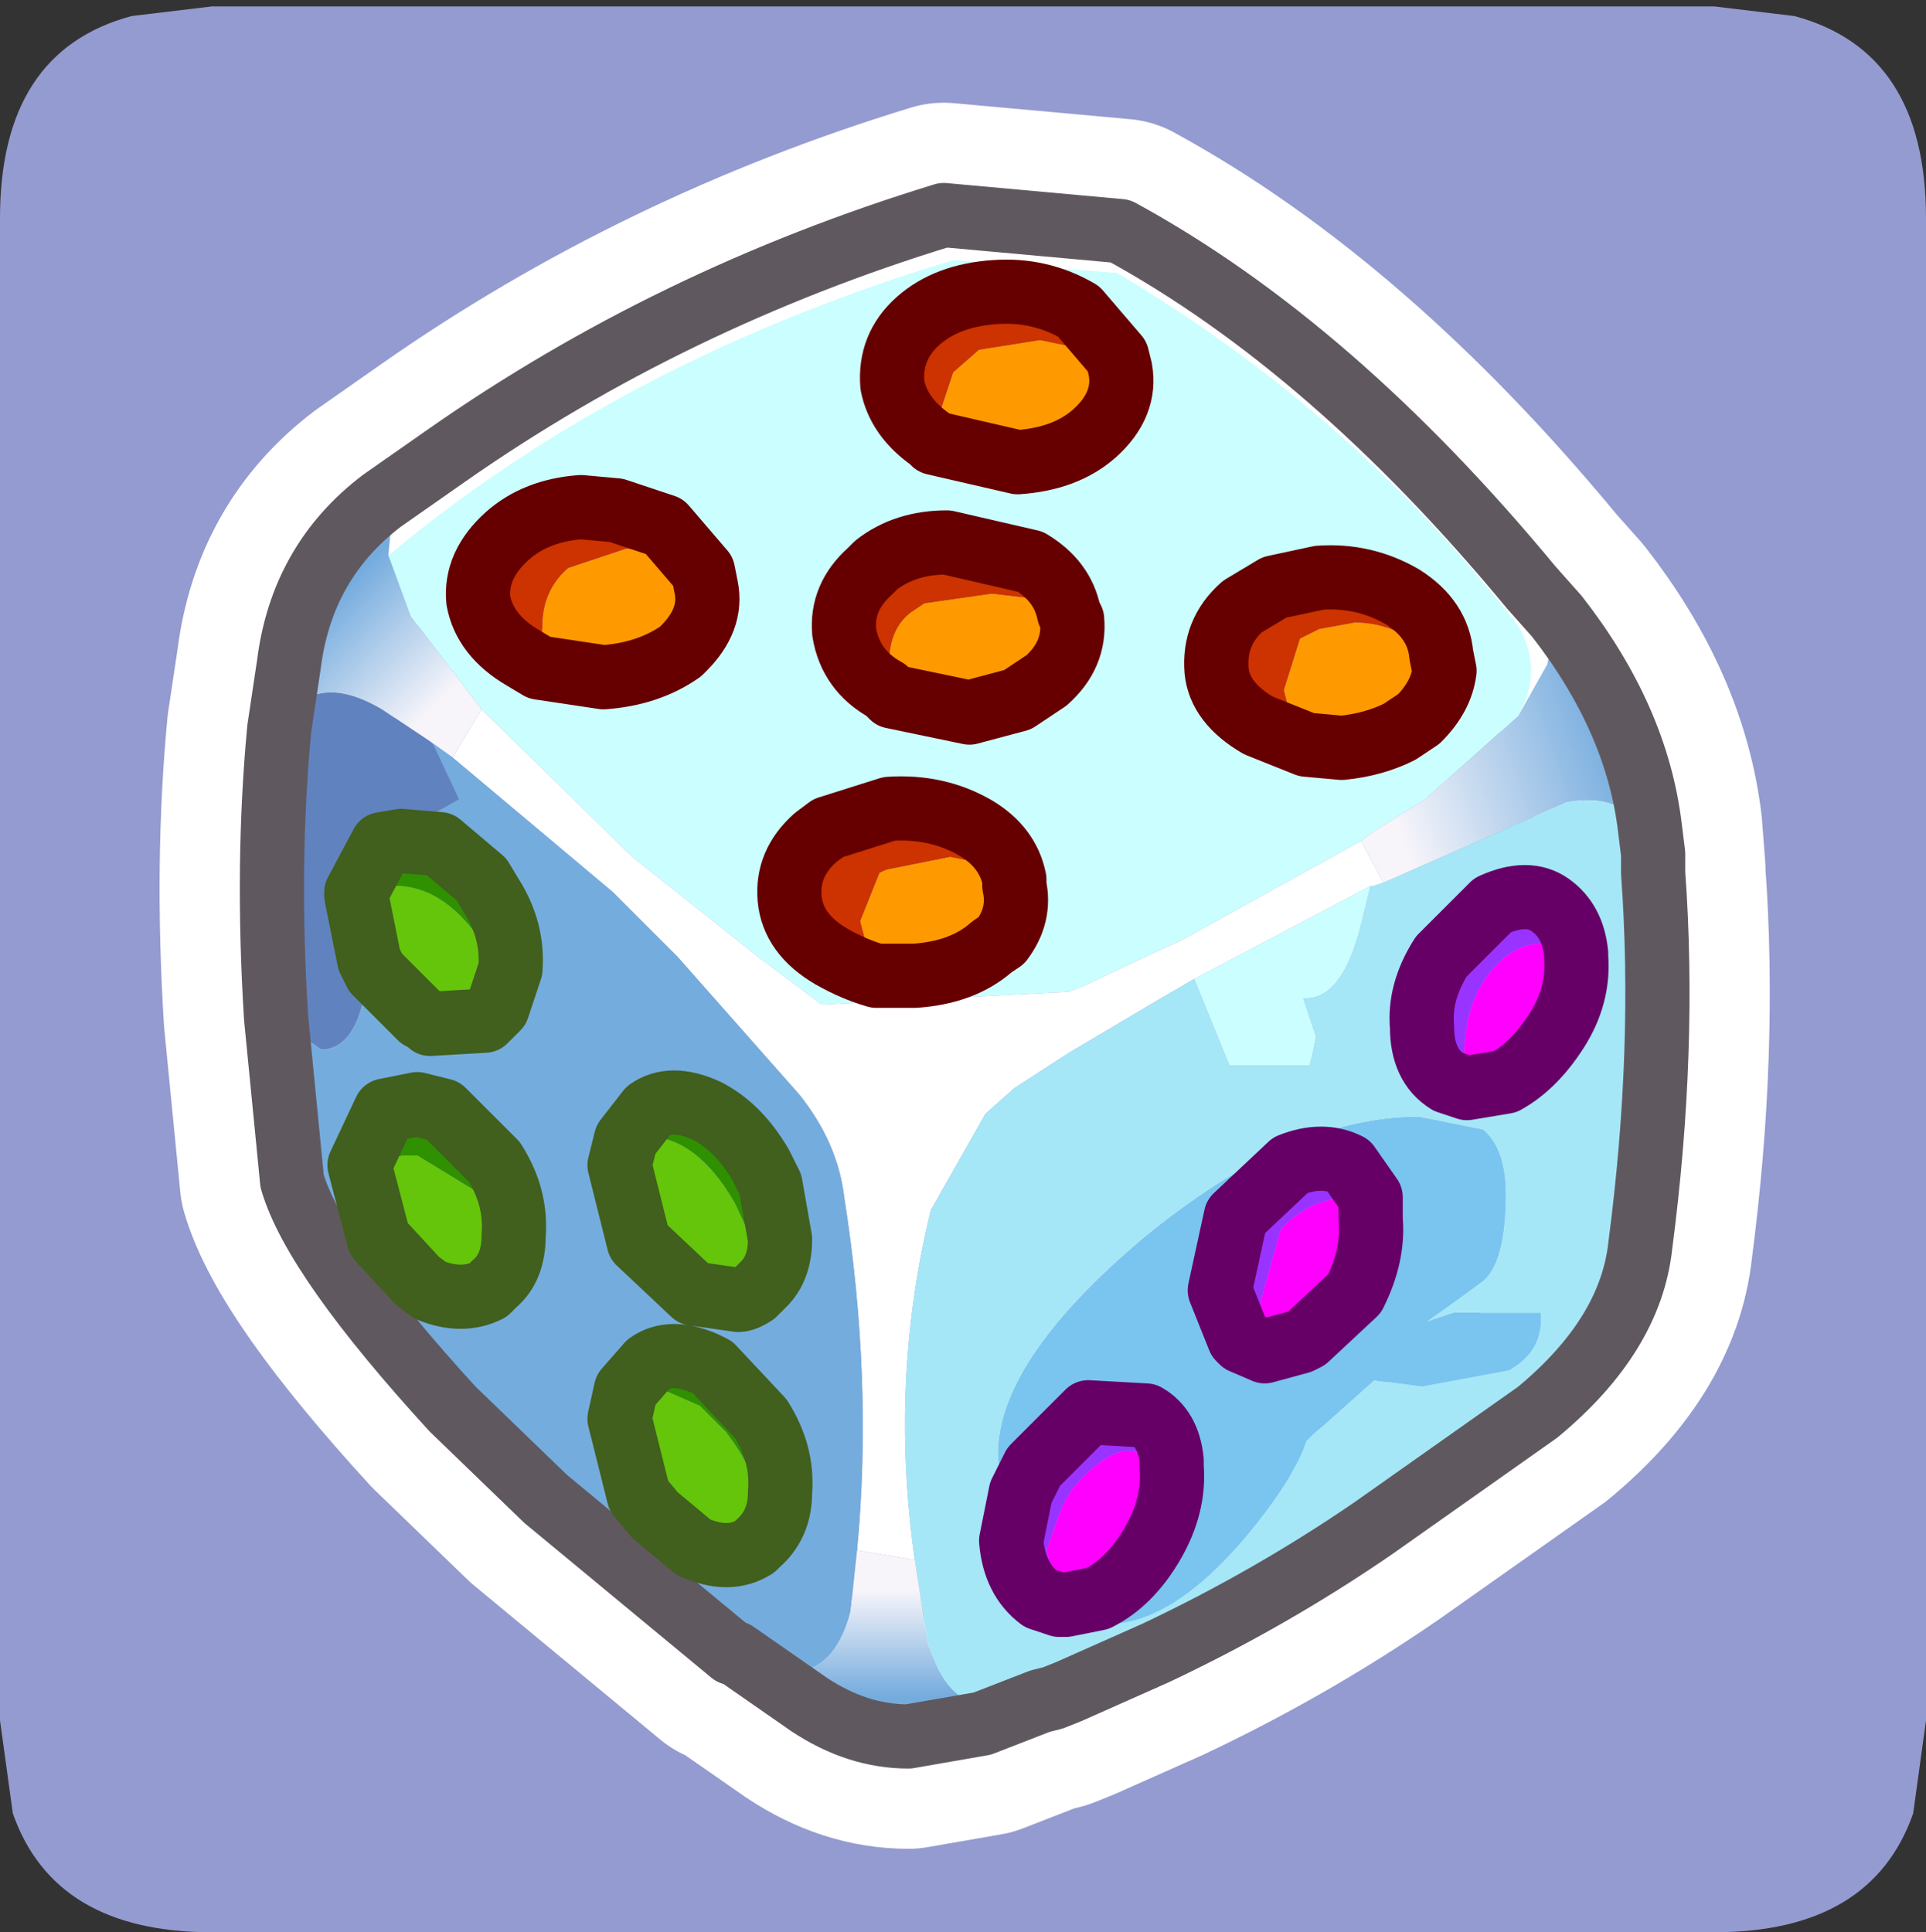 <?xml version="1.0" encoding="UTF-8" standalone="no"?>
<svg xmlns:ffdec="https://www.free-decompiler.com/flash" xmlns:xlink="http://www.w3.org/1999/xlink" ffdec:objectType="frame" height="30.1px" width="30.0px" xmlns="http://www.w3.org/2000/svg">
  <rect width="100%" height="100%" fill="#333333" stroke="none"/>
  <g transform="matrix(1.0, 0.0, 0.0, 1.0, 0.0, 0.0)">
    <use ffdec:characterId="1" height="30.0" transform="matrix(1.0, 0.0, 0.0, 1.0, 0.0, 0.0)" width="30.0" xlink:href="#shape0"/>
    <use ffdec:characterId="3" height="30.0" transform="matrix(1.0, 0.0, 0.0, 1.0, 0.0, 0.1)" width="30.0" xlink:href="#sprite0"/>
  </g>
  <defs>
    <g id="shape0" transform="matrix(1.0, 0.0, 0.0, 1.0, 0.0, 0.0)">
      <path d="M0.0 0.0 L30.0 0.0 30.0 30.0 0.0 30.0 0.0 0.0" fill="#33cc66" fill-opacity="0.0" fill-rule="evenodd" stroke="none"/>
    </g>
    <g id="sprite0" transform="matrix(1.0, 0.0, 0.0, 1.0, 30.0, 30.0)">
      <use ffdec:characterId="2" height="30.0" transform="matrix(1.0, 0.0, 0.0, 1.0, -30.0, -30.0)" width="30.0" xlink:href="#shape1"/>
    </g>
    <g id="shape1" transform="matrix(1.0, 0.0, 0.0, 1.0, 30.0, 30.0)">
      <path d="M0.0 -26.7 L0.0 -3.3 -0.2 -1.85 Q-0.85 0.0 -3.3 0.0 L-26.7 0.0 Q-29.15 0.0 -29.8 -1.85 L-30.0 -3.3 -30.0 -26.7 Q-30.0 -29.3 -27.95 -29.85 L-26.7 -30.0 -3.3 -30.0 -2.05 -29.85 Q0.0 -29.3 0.0 -26.7" fill="#949bd0" fill-rule="evenodd" stroke="none"/>
      <path d="M-15.3 -26.75 Q-19.55 -25.45 -23.05 -23.0 L-24.05 -22.3 Q-25.3 -21.35 -25.5 -19.75 L-25.65 -18.75 Q-25.85 -16.65 -25.7 -14.25 L-25.45 -11.7 Q-25.1 -10.5 -22.95 -8.15 L-21.5 -6.75 -18.6 -4.35 -18.55 -4.35 -17.4 -3.55 Q-16.65 -3.05 -15.85 -3.05 L-14.7 -3.25 -13.8 -3.6 -13.6 -3.65 -13.35 -3.75 -12.0 -4.35 Q-10.2 -5.2 -8.6 -6.3 L-6.05 -8.1 Q-4.6 -9.3 -4.45 -10.7 -4.05 -13.75 -4.25 -16.5 L-4.25 -16.55 -4.3 -17.2 Q-4.5 -18.9 -5.75 -20.5 L-6.15 -20.95 Q-9.25 -24.7 -12.55 -26.5 L-15.3 -26.75 Z" fill="none" stroke="#ffffff" stroke-linecap="round" stroke-linejoin="round" stroke-width="3.5"/>
      <path d="M-15.5 -23.25 Q-16.0 -23.6 -16.1 -24.1 -16.15 -24.7 -15.7 -25.1 -15.25 -25.5 -14.5 -25.55 -13.8 -25.6 -13.2 -25.25 L-12.6 -24.55 -13.8 -24.8 -14.75 -24.65 -15.15 -24.3 -15.5 -23.25 M-21.6 -19.7 L-21.85 -19.85 Q-22.45 -20.2 -22.55 -20.75 -22.6 -21.3 -22.1 -21.75 -21.65 -22.15 -20.95 -22.2 L-20.4 -22.15 -19.65 -21.9 -19.05 -21.2 -19.45 -21.35 -20.15 -21.55 -20.25 -21.55 -21.15 -21.25 Q-21.55 -20.9 -21.55 -20.35 L-21.6 -19.7 M-9.65 -18.5 L-10.4 -18.8 Q-11.0 -19.15 -11.05 -19.65 -11.1 -20.25 -10.65 -20.65 L-10.15 -20.95 -9.45 -21.1 Q-8.75 -21.15 -8.15 -20.8 -7.6 -20.45 -7.55 -19.9 L-7.5 -19.65 -7.85 -20.0 Q-8.3 -20.4 -8.9 -20.4 L-9.45 -20.3 -9.75 -20.15 -10.0 -19.35 -9.85 -18.75 -9.65 -18.5 M-16.1 -19.25 L-16.2 -19.35 Q-16.75 -19.65 -16.85 -20.25 -16.9 -20.8 -16.45 -21.2 L-16.35 -21.3 Q-15.9 -21.65 -15.25 -21.65 L-13.95 -21.35 Q-13.45 -21.05 -13.35 -20.55 L-13.7 -20.75 -14.55 -20.85 -15.6 -20.7 -15.75 -20.6 Q-16.15 -20.35 -16.15 -19.75 L-16.15 -19.35 -16.1 -19.25 M-16.35 -14.9 Q-16.7 -15.0 -17.05 -15.2 -17.65 -15.55 -17.7 -16.1 -17.75 -16.65 -17.3 -17.05 L-17.1 -17.2 -16.15 -17.5 Q-15.4 -17.55 -14.8 -17.2 -14.3 -16.9 -14.2 -16.4 L-14.45 -16.6 -15.2 -16.75 -16.2 -16.55 -16.3 -16.5 -16.6 -15.75 -16.4 -15.0 -16.35 -14.9" fill="#cc3300" fill-rule="evenodd" stroke="none"/>
      <path d="M-12.6 -24.55 L-13.2 -25.25 Q-13.8 -25.6 -14.5 -25.55 -15.25 -25.5 -15.7 -25.1 -16.15 -24.7 -16.1 -24.1 -16.0 -23.6 -15.5 -23.25 L-15.45 -23.2 -14.15 -22.9 Q-13.4 -22.95 -12.95 -23.35 -12.45 -23.8 -12.55 -24.35 L-12.6 -24.55 M-23.95 -21.45 Q-20.3 -24.5 -15.15 -26.05 L-12.6 -25.85 Q-8.9 -23.65 -6.35 -20.35 -5.95 -19.65 -6.35 -18.95 L-7.8 -17.65 -8.6 -17.15 -8.8 -17.0 -11.6 -15.45 -12.15 -15.2 -13.1 -14.75 -13.35 -14.65 -17.2 -14.45 -18.2 -15.2 -20.15 -16.75 -22.5 -19.05 -23.6 -20.5 -23.95 -21.45 M-19.05 -21.2 L-19.65 -21.9 -20.4 -22.15 -20.95 -22.2 Q-21.65 -22.15 -22.1 -21.75 -22.6 -21.3 -22.55 -20.75 -22.45 -20.2 -21.85 -19.85 L-21.6 -19.7 -20.6 -19.55 Q-19.9 -19.6 -19.4 -19.95 L-19.35 -20.0 Q-18.9 -20.45 -19.0 -20.95 L-19.05 -21.2 M-11.4 -14.85 L-8.65 -16.3 -8.75 -15.9 Q-9.05 -14.5 -9.7 -14.55 L-9.5 -13.95 -9.55 -13.7 -9.6 -13.5 -10.85 -13.5 -11.4 -14.85 M-7.5 -19.65 L-7.55 -19.9 Q-7.6 -20.45 -8.15 -20.8 -8.75 -21.15 -9.45 -21.1 L-10.15 -20.95 -10.65 -20.65 Q-11.1 -20.25 -11.05 -19.65 -11.0 -19.15 -10.4 -18.8 L-9.65 -18.5 -9.1 -18.45 Q-8.6 -18.5 -8.2 -18.7 L-7.9 -18.9 Q-7.55 -19.25 -7.5 -19.65 M-16.1 -19.25 L-14.9 -19.0 -14.15 -19.2 -13.7 -19.5 Q-13.25 -19.9 -13.3 -20.45 L-13.35 -20.55 Q-13.45 -21.05 -13.95 -21.35 L-15.25 -21.65 Q-15.9 -21.65 -16.35 -21.3 L-16.45 -21.2 Q-16.9 -20.8 -16.85 -20.25 -16.75 -19.65 -16.2 -19.35 L-16.1 -19.25 M-14.2 -16.4 Q-14.3 -16.9 -14.8 -17.2 -15.4 -17.55 -16.15 -17.5 L-17.1 -17.2 -17.3 -17.05 Q-17.75 -16.65 -17.7 -16.1 -17.65 -15.55 -17.05 -15.2 -16.7 -15.0 -16.35 -14.9 L-15.75 -14.9 Q-15.0 -14.95 -14.55 -15.35 L-14.4 -15.45 Q-14.1 -15.85 -14.2 -16.3 L-14.2 -16.4" fill="#cbfeff" fill-rule="evenodd" stroke="none"/>
      <path d="M-23.05 -23.0 Q-19.55 -25.45 -15.3 -26.75 L-12.55 -26.5 Q-9.25 -24.7 -6.15 -20.95 -5.75 -20.4 -5.9 -19.75 L-6.35 -18.95 Q-5.95 -19.65 -6.35 -20.35 -8.9 -23.65 -12.6 -25.85 L-15.15 -26.05 Q-20.3 -24.5 -23.95 -21.45 L-23.9 -22.0 -23.05 -23.0 M-22.95 -18.3 L-22.5 -19.05 -20.15 -16.75 -18.2 -15.2 -17.2 -14.45 -13.35 -14.65 -13.1 -14.75 -12.15 -15.2 -11.6 -15.45 -8.8 -17.0 -8.45 -16.35 -8.6 -16.3 -8.65 -16.3 -11.4 -14.85 -12.0 -14.5 -13.35 -13.7 -14.2 -13.15 -14.65 -12.75 -15.5 -11.25 Q-16.15 -8.6 -15.75 -5.8 L-16.65 -5.95 Q-16.4 -8.6 -16.85 -11.45 -16.95 -12.3 -17.55 -13.05 L-19.45 -15.2 -20.45 -16.2 -22.95 -18.3" fill="#ffffff" fill-rule="evenodd" stroke="none"/>
      <path d="M-23.05 -23.0 L-23.9 -22.0 -23.95 -21.45 -23.6 -20.5 -22.5 -19.05 -22.95 -18.3 -23.3 -18.55 -24.05 -19.05 Q-25.15 -19.7 -25.65 -18.75 L-25.5 -19.75 Q-25.3 -21.35 -24.05 -22.3 L-23.05 -23.0" fill="url(#gradient0)" fill-rule="evenodd" stroke="none"/>
      <path d="M-15.5 -23.25 L-15.15 -24.3 -14.75 -24.65 -13.8 -24.8 -12.6 -24.55 -12.55 -24.35 Q-12.45 -23.8 -12.95 -23.35 -13.4 -22.95 -14.15 -22.9 L-15.45 -23.2 -15.5 -23.25 M-21.6 -19.7 L-21.55 -20.35 Q-21.55 -20.9 -21.15 -21.25 L-20.25 -21.55 -20.15 -21.55 -19.45 -21.35 -19.05 -21.2 -19.0 -20.95 Q-18.9 -20.45 -19.35 -20.0 L-19.4 -19.95 Q-19.9 -19.6 -20.6 -19.55 L-21.6 -19.7 M-7.5 -19.65 Q-7.55 -19.25 -7.9 -18.9 L-8.2 -18.7 Q-8.6 -18.5 -9.1 -18.45 L-9.65 -18.5 -9.85 -18.75 -10.0 -19.35 -9.75 -20.15 -9.45 -20.3 -8.9 -20.4 Q-8.3 -20.4 -7.85 -20.0 L-7.5 -19.65 M-13.35 -20.55 L-13.3 -20.45 Q-13.25 -19.9 -13.7 -19.5 L-14.15 -19.2 -14.9 -19.0 -16.1 -19.25 -16.15 -19.35 -16.15 -19.75 Q-16.15 -20.35 -15.75 -20.6 L-15.6 -20.7 -14.55 -20.85 -13.7 -20.75 -13.35 -20.55 M-14.2 -16.4 L-14.2 -16.3 Q-14.1 -15.85 -14.4 -15.45 L-14.55 -15.35 Q-15.0 -14.95 -15.75 -14.9 L-16.35 -14.9 -16.4 -15.0 -16.6 -15.75 -16.3 -16.5 -16.2 -16.55 -15.2 -16.75 -14.45 -16.6 -14.2 -16.4" fill="#ff9900" fill-rule="evenodd" stroke="none"/>
      <path d="M-18.55 -4.35 L-18.6 -4.35 -21.5 -6.75 -22.95 -8.15 Q-25.1 -10.5 -25.45 -11.7 L-25.7 -14.25 -25.0 -13.75 Q-24.35 -13.75 -24.25 -15.15 L-24.15 -14.95 -23.45 -14.25 -23.35 -14.2 -23.3 -14.15 -22.45 -14.2 -22.4 -14.25 -22.35 -14.3 -22.25 -14.4 -22.05 -15.0 Q-22.0 -15.6 -22.35 -16.15 L-22.5 -16.4 -23.15 -16.95 -23.75 -17.0 -23.55 -17.25 -22.85 -17.65 -23.25 -18.5 -23.3 -18.55 -22.95 -18.3 -20.45 -16.2 -19.45 -15.2 -17.55 -13.05 Q-16.95 -12.3 -16.85 -11.45 -16.4 -8.6 -16.65 -5.95 L-16.75 -5.0 Q-16.85 -4.6 -17.05 -4.35 -17.55 -3.75 -18.55 -4.35 M-22.3 -10.1 Q-22.0 -10.35 -22.0 -10.85 -21.95 -11.45 -22.3 -12.0 L-23.1 -12.8 -23.5 -12.9 -24.0 -12.8 -24.4 -11.95 -24.1 -10.8 -23.5 -10.15 -23.3 -10.0 Q-22.8 -9.8 -22.4 -10.0 L-22.3 -10.1 M-18.1 -10.1 Q-17.85 -10.35 -17.85 -10.8 L-18.0 -11.65 -18.15 -11.95 Q-18.5 -12.55 -19.0 -12.8 -19.55 -13.05 -19.9 -12.8 L-20.25 -12.35 -20.35 -11.95 -20.05 -10.75 -19.2 -9.95 -18.5 -9.85 Q-18.4 -9.85 -18.25 -9.95 L-18.1 -10.1 M-18.2 -6.05 Q-17.85 -6.35 -17.85 -6.85 -17.8 -7.45 -18.15 -8.0 L-18.9 -8.8 -19.0 -8.85 Q-19.55 -9.1 -19.9 -8.85 L-20.25 -8.45 -20.35 -8.0 -20.05 -6.8 -19.8 -6.5 -19.2 -6.0 Q-18.65 -5.75 -18.25 -6.0 L-18.2 -6.05" fill="#75acde" fill-rule="evenodd" stroke="none"/>
      <path d="M-23.75 -17.0 L-23.15 -16.95 -22.5 -16.4 -22.35 -16.15 Q-22.0 -15.6 -22.05 -15.0 L-22.25 -14.4 Q-22.25 -15.2 -22.75 -15.75 -23.25 -16.3 -23.85 -16.3 L-24.2 -16.25 -24.4 -16.15 -24.45 -16.15 -24.45 -16.2 -24.05 -16.95 -23.75 -17.0 M-24.4 -11.95 L-24.0 -12.8 -23.5 -12.9 -23.1 -12.8 -22.3 -12.0 Q-21.95 -11.45 -22.0 -10.85 -22.0 -10.35 -22.3 -10.1 -22.3 -11.0 -22.6 -11.55 L-23.5 -12.1 -23.7 -12.1 -24.2 -12.0 -24.4 -11.95 M-20.25 -12.35 L-19.9 -12.8 Q-19.55 -13.05 -19.0 -12.8 -18.5 -12.55 -18.15 -11.95 L-18.0 -11.65 -17.85 -10.8 Q-17.85 -10.35 -18.1 -10.1 L-18.25 -10.7 -18.55 -11.35 Q-19.15 -12.4 -19.95 -12.4 L-20.25 -12.35 M-20.25 -8.45 L-19.9 -8.85 Q-19.55 -9.1 -19.0 -8.85 L-18.9 -8.8 -18.15 -8.0 Q-17.8 -7.45 -17.85 -6.85 -17.85 -6.35 -18.2 -6.05 L-18.15 -6.4 Q-18.15 -7.1 -18.7 -7.8 L-19.1 -8.2 -19.9 -8.55 -20.25 -8.45" fill="#2f9100" fill-rule="evenodd" stroke="none"/>
      <path d="M-25.7 -14.25 Q-25.85 -16.65 -25.65 -18.75 -25.15 -19.7 -24.05 -19.05 L-23.3 -18.55 -23.25 -18.5 -22.85 -17.65 -23.55 -17.25 -23.75 -17.0 -24.05 -16.95 -24.45 -16.2 -24.45 -16.15 -24.25 -15.15 Q-24.35 -13.75 -25.0 -13.75 L-25.7 -14.25" fill="#6083bf" fill-rule="evenodd" stroke="none"/>
      <path d="M-22.25 -14.4 L-22.35 -14.3 -22.4 -14.25 -22.45 -14.2 -23.3 -14.15 -23.35 -14.2 -23.45 -14.25 -24.15 -14.95 -24.25 -15.15 -24.45 -16.15 -24.4 -16.15 -24.2 -16.25 -23.85 -16.3 Q-23.25 -16.3 -22.75 -15.75 -22.25 -15.2 -22.25 -14.4 M-24.4 -11.95 L-24.2 -12.0 -23.7 -12.1 -23.5 -12.1 -22.6 -11.55 Q-22.3 -11.0 -22.3 -10.1 L-22.4 -10.0 Q-22.8 -9.8 -23.3 -10.0 L-23.5 -10.15 -24.1 -10.8 -24.4 -11.95 M-20.25 -12.35 L-19.95 -12.4 Q-19.15 -12.4 -18.55 -11.35 L-18.25 -10.7 -18.1 -10.1 -18.25 -9.95 Q-18.4 -9.85 -18.5 -9.85 L-19.2 -9.95 -20.05 -10.75 -20.35 -11.95 -20.25 -12.35 M-18.2 -6.05 L-18.25 -6.0 Q-18.65 -5.75 -19.2 -6.0 L-19.8 -6.5 -20.05 -6.8 -20.35 -8.0 -20.25 -8.45 -19.9 -8.55 -19.1 -8.2 -18.7 -7.8 Q-18.15 -7.1 -18.15 -6.4 L-18.2 -6.05" fill="#65c50b" fill-rule="evenodd" stroke="none"/>
      <path d="M-6.35 -18.95 L-5.9 -19.75 Q-5.75 -20.4 -6.15 -20.95 L-5.75 -20.5 Q-4.5 -18.9 -4.3 -17.2 L-4.25 -16.8 Q-4.55 -17.8 -5.6 -17.6 L-8.45 -16.35 -8.8 -17.0 -8.6 -17.15 -7.8 -17.65 -6.35 -18.95" fill="url(#gradient1)" fill-rule="evenodd" stroke="none"/>
      <path d="M-7.15 -13.15 L-7.45 -13.25 Q-7.85 -13.5 -7.85 -14.1 -7.9 -14.65 -7.55 -15.2 L-6.75 -16.0 Q-6.2 -16.25 -5.85 -16.0 -5.5 -15.75 -5.45 -15.25 L-6.0 -15.4 Q-6.4 -15.4 -6.75 -15.0 -7.2 -14.5 -7.2 -13.55 L-7.15 -13.15 M-14.1 -6.85 L-13.9 -7.25 -13.05 -8.1 -12.15 -8.05 Q-11.8 -7.85 -11.75 -7.35 L-11.8 -7.35 -12.4 -7.5 Q-12.8 -7.5 -13.3 -6.9 L-13.45 -6.65 -13.7 -5.95 -13.5 -5.1 -13.8 -5.2 Q-14.2 -5.5 -14.25 -6.1 L-14.1 -6.85 M-10.3 -9.05 L-10.65 -9.2 -10.7 -9.25 -11.0 -10.0 -10.75 -11.15 -9.9 -11.95 Q-9.4 -12.15 -9.0 -11.95 L-8.65 -11.45 -8.9 -11.45 Q-9.6 -11.45 -10.05 -10.95 L-10.4 -9.7 -10.3 -9.05" fill="#9933ff" fill-rule="evenodd" stroke="none"/>
      <path d="M-4.25 -16.8 L-4.25 -16.65 -4.25 -16.55 -4.25 -16.5 Q-4.05 -13.75 -4.45 -10.7 -4.6 -9.3 -6.05 -8.1 L-8.6 -6.3 Q-10.2 -5.2 -12.0 -4.35 L-13.35 -3.75 -13.6 -3.65 -13.8 -3.6 Q-15.05 -3.2 -15.45 -4.25 L-15.55 -4.5 -15.75 -5.8 Q-16.15 -8.6 -15.5 -11.25 L-14.65 -12.75 -14.2 -13.15 -13.35 -13.7 -12.0 -14.5 -11.4 -14.85 -10.85 -13.5 -9.6 -13.5 -9.55 -13.7 -9.5 -13.95 -9.7 -14.55 Q-9.05 -14.5 -8.75 -15.9 L-8.65 -16.3 -8.6 -16.3 -8.45 -16.35 -5.6 -17.6 Q-4.55 -17.8 -4.25 -16.8 M-5.45 -15.25 Q-5.5 -15.75 -5.85 -16.0 -6.2 -16.25 -6.75 -16.0 L-7.55 -15.2 Q-7.9 -14.65 -7.85 -14.1 -7.85 -13.5 -7.45 -13.25 L-7.15 -13.15 -6.55 -13.25 Q-6.1 -13.5 -5.75 -14.05 -5.4 -14.6 -5.45 -15.2 L-5.45 -15.25 M-13.4 -5.1 L-13.45 -5.0 -13.2 -4.85 -12.75 -4.8 Q-11.75 -4.8 -10.6 -6.15 -9.85 -7.05 -9.65 -7.65 L-9.55 -7.75 -8.6 -8.6 -7.85 -8.5 -6.5 -8.75 Q-5.95 -9.05 -6.0 -9.65 L-7.35 -9.65 -7.8 -9.5 Q-7.3 -9.85 -6.9 -10.15 -6.55 -10.45 -6.55 -11.5 -6.55 -12.2 -6.9 -12.5 L-7.9 -12.7 Q-9.9 -12.7 -12.2 -10.8 -14.45 -8.9 -14.45 -7.45 -14.45 -7.05 -14.1 -6.85 L-14.25 -6.1 Q-14.2 -5.5 -13.8 -5.2 L-13.5 -5.1 -13.4 -5.1" fill="#a5e7f7" fill-rule="evenodd" stroke="none"/>
      <path d="M-7.15 -13.15 L-7.2 -13.55 Q-7.2 -14.5 -6.75 -15.0 -6.4 -15.4 -6.0 -15.4 L-5.45 -15.25 -5.45 -15.2 Q-5.4 -14.6 -5.75 -14.05 -6.1 -13.5 -6.55 -13.25 L-7.15 -13.15 M-11.75 -7.35 L-11.75 -7.25 Q-11.7 -6.65 -12.05 -6.05 -12.4 -5.45 -12.9 -5.2 L-13.4 -5.1 -13.5 -5.1 -13.7 -5.95 -13.45 -6.65 -13.3 -6.9 Q-12.8 -7.5 -12.4 -7.5 L-11.8 -7.35 -11.75 -7.35 M-10.3 -9.05 L-10.4 -9.7 -10.05 -10.95 Q-9.6 -11.45 -8.9 -11.45 L-8.65 -11.45 -8.65 -11.1 Q-8.6 -10.55 -8.9 -9.95 L-9.65 -9.25 -9.75 -9.2 -10.3 -9.05" fill="#ff00ff" fill-rule="evenodd" stroke="none"/>
      <path d="M-14.1 -6.85 Q-14.45 -7.05 -14.45 -7.45 -14.45 -8.9 -12.2 -10.8 -9.9 -12.7 -7.9 -12.7 L-6.9 -12.5 Q-6.55 -12.2 -6.55 -11.5 -6.55 -10.45 -6.9 -10.15 -7.3 -9.85 -7.8 -9.5 L-7.35 -9.65 -6.0 -9.65 Q-5.95 -9.05 -6.5 -8.75 L-7.85 -8.5 -8.6 -8.6 -9.55 -7.75 -9.65 -7.65 Q-9.85 -7.05 -10.6 -6.15 -11.75 -4.8 -12.75 -4.8 L-13.2 -4.85 -13.45 -5.0 -13.4 -5.1 -12.9 -5.2 Q-12.4 -5.45 -12.05 -6.05 -11.7 -6.65 -11.75 -7.25 L-11.75 -7.35 Q-11.8 -7.85 -12.15 -8.05 L-13.05 -8.1 -13.9 -7.25 -14.1 -6.85 M-8.65 -11.45 L-9.0 -11.95 Q-9.4 -12.15 -9.9 -11.95 L-10.75 -11.15 -11.0 -10.0 -10.7 -9.25 -10.65 -9.2 -10.3 -9.05 -9.75 -9.2 -9.65 -9.25 -8.9 -9.95 Q-8.6 -10.55 -8.65 -11.1 L-8.65 -11.45" fill="#79c5f0" fill-rule="evenodd" stroke="none"/>
      <path d="M-13.8 -3.6 L-14.7 -3.25 -15.85 -3.05 Q-16.65 -3.05 -17.4 -3.55 L-18.55 -4.35 Q-17.55 -3.75 -17.05 -4.35 -16.85 -4.6 -16.75 -5.0 L-16.65 -5.95 -15.75 -5.8 -15.55 -4.5 -15.45 -4.25 Q-15.05 -3.2 -13.8 -3.6" fill="url(#gradient2)" fill-rule="evenodd" stroke="none"/>
      <path d="M-12.6 -24.55 L-13.2 -25.25 Q-13.8 -25.6 -14.5 -25.55 -15.25 -25.5 -15.7 -25.1 -16.15 -24.7 -16.1 -24.1 -16.0 -23.6 -15.5 -23.25 L-15.45 -23.2 -14.15 -22.9 Q-13.4 -22.95 -12.95 -23.35 -12.45 -23.8 -12.55 -24.35 L-12.6 -24.55 M-19.05 -21.2 L-19.65 -21.9 -20.4 -22.15 -20.95 -22.2 Q-21.65 -22.15 -22.1 -21.75 -22.6 -21.3 -22.55 -20.75 -22.45 -20.2 -21.85 -19.85 L-21.6 -19.7 -20.6 -19.55 Q-19.9 -19.6 -19.4 -19.95 L-19.35 -20.0 Q-18.9 -20.45 -19.0 -20.95 L-19.05 -21.2 M-9.65 -18.5 L-10.4 -18.8 Q-11.0 -19.15 -11.05 -19.65 -11.1 -20.25 -10.65 -20.65 L-10.15 -20.95 -9.45 -21.1 Q-8.75 -21.15 -8.15 -20.8 -7.6 -20.45 -7.55 -19.9 L-7.5 -19.65 Q-7.55 -19.25 -7.9 -18.9 L-8.2 -18.7 Q-8.6 -18.5 -9.1 -18.45 L-9.65 -18.5 M-13.35 -20.55 L-13.3 -20.45 Q-13.25 -19.9 -13.7 -19.5 L-14.15 -19.2 -14.9 -19.0 -16.1 -19.25 -16.2 -19.35 Q-16.75 -19.65 -16.85 -20.25 -16.9 -20.8 -16.45 -21.2 L-16.35 -21.3 Q-15.9 -21.65 -15.25 -21.65 L-13.95 -21.35 Q-13.45 -21.05 -13.35 -20.55 M-16.35 -14.9 Q-16.7 -15.0 -17.05 -15.2 -17.65 -15.55 -17.7 -16.1 -17.75 -16.65 -17.3 -17.05 L-17.1 -17.2 -16.15 -17.5 Q-15.4 -17.55 -14.8 -17.2 -14.3 -16.9 -14.2 -16.4 L-14.2 -16.3 Q-14.1 -15.85 -14.4 -15.45 L-14.55 -15.35 Q-15.0 -14.95 -15.75 -14.9 L-16.35 -14.9" fill="none" stroke="#660000" stroke-linecap="round" stroke-linejoin="round" stroke-width="1.0"/>
      <path d="M-6.15 -20.95 Q-9.25 -24.7 -12.55 -26.5 L-15.3 -26.75 Q-19.55 -25.45 -23.05 -23.0 L-24.05 -22.3 Q-25.3 -21.35 -25.5 -19.75 L-25.65 -18.75 Q-25.85 -16.65 -25.7 -14.25 L-25.45 -11.7 Q-25.1 -10.5 -22.95 -8.15 L-21.5 -6.75 -18.6 -4.35 -18.55 -4.35 -17.4 -3.55 Q-16.65 -3.05 -15.85 -3.05 L-14.7 -3.25 -13.8 -3.6 -13.6 -3.65 -13.35 -3.75 -12.0 -4.35 Q-10.2 -5.2 -8.6 -6.3 L-6.05 -8.1 Q-4.6 -9.3 -4.45 -10.7 -4.05 -13.75 -4.25 -16.5 L-4.25 -16.55 -4.25 -16.65 -4.25 -16.8 -4.3 -17.2 Q-4.5 -18.9 -5.75 -20.5 L-6.15 -20.95" fill="none" stroke="#60585f" stroke-linecap="round" stroke-linejoin="round" stroke-width="1.0"/>
      <path d="M-23.75 -17.0 L-23.15 -16.95 -22.5 -16.4 -22.35 -16.15 Q-22.0 -15.6 -22.05 -15.0 L-22.25 -14.4 -22.35 -14.3 -22.4 -14.25 -22.45 -14.2 -23.3 -14.15 -23.35 -14.2 -23.45 -14.25 -24.15 -14.95 -24.25 -15.15 -24.45 -16.15 -24.45 -16.2 -24.05 -16.95 -23.75 -17.0 M-22.3 -10.1 Q-22.0 -10.35 -22.0 -10.85 -21.95 -11.45 -22.3 -12.0 L-23.1 -12.8 -23.5 -12.9 -24.0 -12.8 -24.4 -11.95 -24.1 -10.8 -23.5 -10.15 -23.3 -10.0 Q-22.8 -9.8 -22.4 -10.0 L-22.3 -10.1 M-18.1 -10.1 Q-17.85 -10.35 -17.85 -10.8 L-18.0 -11.65 -18.15 -11.95 Q-18.5 -12.55 -19.0 -12.8 -19.55 -13.05 -19.9 -12.8 L-20.25 -12.35 -20.35 -11.95 -20.05 -10.75 -19.2 -9.95 -18.5 -9.85 Q-18.4 -9.85 -18.25 -9.95 L-18.1 -10.1 M-20.25 -8.45 L-19.9 -8.85 Q-19.55 -9.1 -19.0 -8.85 L-18.9 -8.8 -18.15 -8.0 Q-17.8 -7.45 -17.85 -6.85 -17.85 -6.35 -18.2 -6.05 L-18.25 -6.0 Q-18.65 -5.75 -19.2 -6.0 L-19.8 -6.5 -20.05 -6.8 -20.35 -8.0 -20.25 -8.45" fill="none" stroke="#415f1d" stroke-linecap="round" stroke-linejoin="round" stroke-width="1.0"/>
      <path d="M-5.45 -15.25 Q-5.5 -15.75 -5.85 -16.0 -6.2 -16.25 -6.75 -16.0 L-7.55 -15.2 Q-7.9 -14.65 -7.85 -14.1 -7.85 -13.5 -7.45 -13.25 L-7.15 -13.15 -6.55 -13.25 Q-6.1 -13.5 -5.75 -14.05 -5.4 -14.6 -5.45 -15.2 L-5.45 -15.25 M-14.1 -6.85 L-13.9 -7.25 -13.05 -8.1 -12.15 -8.05 Q-11.8 -7.85 -11.75 -7.35 L-11.75 -7.25 Q-11.7 -6.65 -12.05 -6.05 -12.4 -5.45 -12.9 -5.2 L-13.4 -5.1 -13.5 -5.1 -13.8 -5.2 Q-14.2 -5.5 -14.25 -6.1 L-14.1 -6.85 M-8.65 -11.45 L-9.0 -11.95 Q-9.4 -12.15 -9.9 -11.95 L-10.75 -11.15 -11.0 -10.0 -10.7 -9.25 -10.65 -9.2 -10.3 -9.05 -9.75 -9.2 -9.65 -9.25 -8.9 -9.95 Q-8.6 -10.55 -8.65 -11.1 L-8.65 -11.45 Z" fill="none" stroke="#660066" stroke-linecap="round" stroke-linejoin="round" stroke-width="1.0"/>
    </g>
    <linearGradient gradientTransform="matrix(0.001, 0.001, -0.002, 0.002, -23.7, -20.25)" gradientUnits="userSpaceOnUse" id="gradient0" spreadMethod="pad" x1="-819.2" x2="819.2">
      <stop offset="0.0" stop-color="#75acde"/>
      <stop offset="1.0" stop-color="#f7f5fa"/>
    </linearGradient>
    <linearGradient gradientTransform="matrix(-0.002, 0.001, -0.001, -0.003, -6.55, -17.95)" gradientUnits="userSpaceOnUse" id="gradient1" spreadMethod="pad" x1="-819.2" x2="819.2">
      <stop offset="0.0" stop-color="#75acde"/>
      <stop offset="1.0" stop-color="#f7f5fa"/>
    </linearGradient>
    <linearGradient gradientTransform="matrix(0.0, -0.001, 0.003, 0.0, -16.15, -4.5)" gradientUnits="userSpaceOnUse" id="gradient2" spreadMethod="pad" x1="-819.2" x2="819.2">
      <stop offset="0.0" stop-color="#75acde"/>
      <stop offset="1.0" stop-color="#f7f5fa"/>
    </linearGradient>
  </defs>
</svg>
